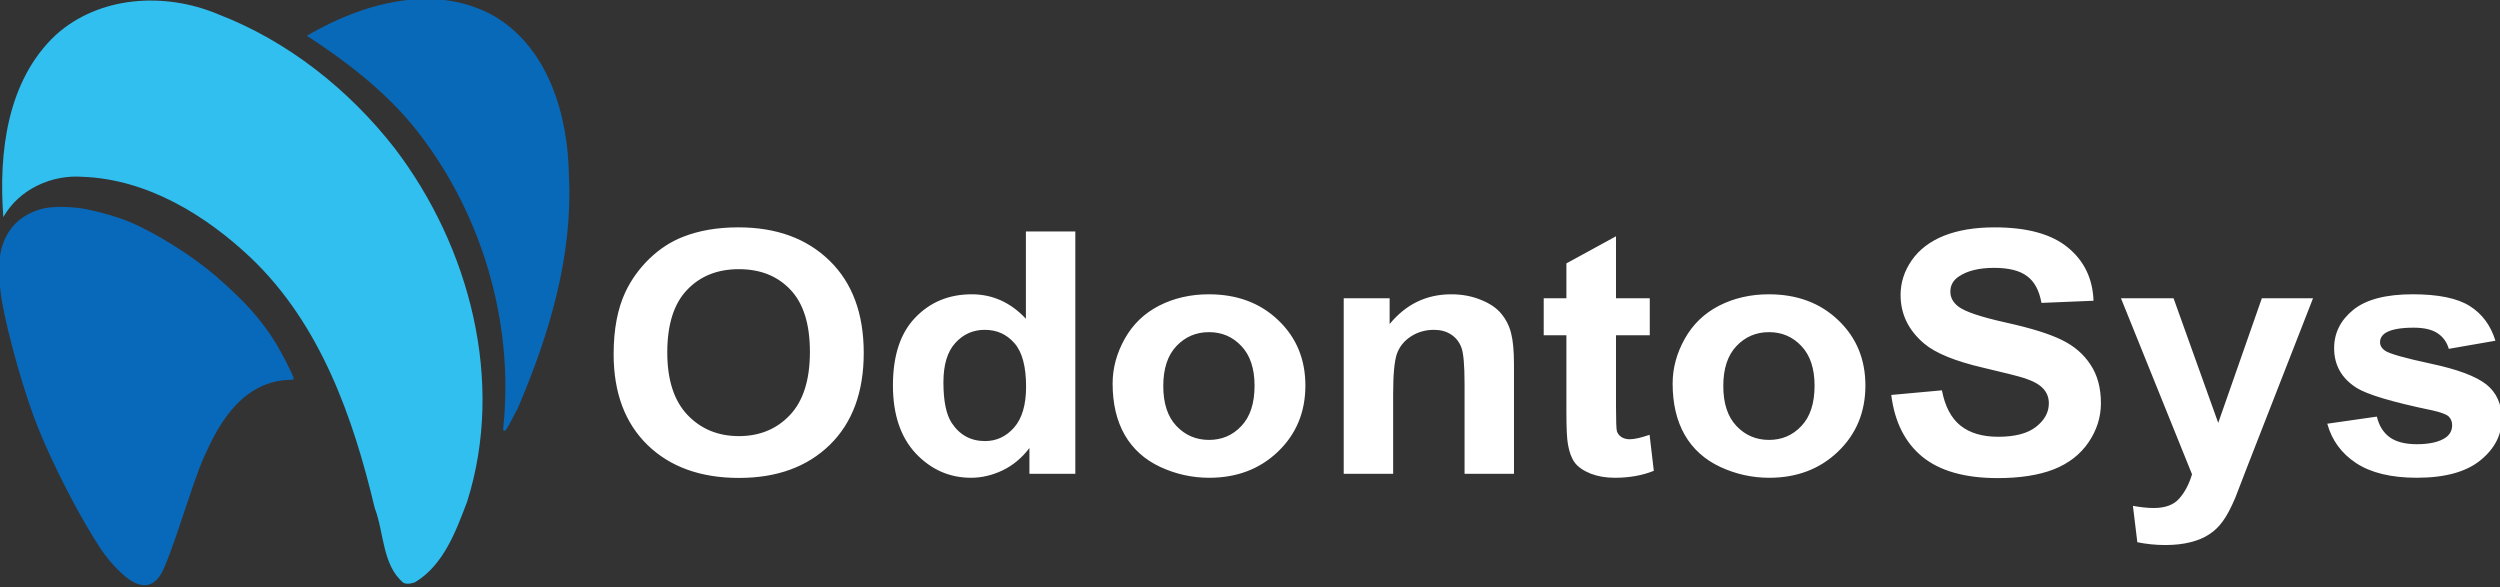 <?xml version="1.0" encoding="UTF-8" standalone="no"?>
<!-- Created with Inkscape (http://www.inkscape.org/) -->

<svg
   width="53.587mm"
   height="12.587mm"
   viewBox="0 0 53.587 12.587"
   version="1.1"
   id="svg1"
   xml:space="preserve"
   xmlns:inkscape="http://www.inkscape.org/namespaces/inkscape"
   xmlns:sodipodi="http://sodipodi.sourceforge.net/DTD/sodipodi-0.dtd"
   xmlns="http://www.w3.org/2000/svg"
   xmlns:svg="http://www.w3.org/2000/svg"><rect x="0" y="0" width="53.587" height="12.587" fill="#333333" stroke="none"/><sodipodi:namedview
     id="namedview1"
     pagecolor="#ffffff"
     bordercolor="#000000"
     borderopacity="0.25"
     inkscape:showpageshadow="2"
     inkscape:pageopacity="0.0"
     inkscape:pagecheckerboard="0"
     inkscape:deskcolor="#d1d1d1"
     inkscape:document-units="mm"
     showguides="true"><sodipodi:guide
       position="12.747,-50.96"
       orientation="0,-1"
       id="guide7"
       inkscape:locked="false" /><sodipodi:guide
       position="-34.667,-12.307"
       orientation="1,0"
       id="guide8"
       inkscape:locked="false" /><sodipodi:guide
       position="18.158,53.402"
       orientation="0,-1"
       id="guide9"
       inkscape:locked="false" /><sodipodi:guide
       position="39.607,-1.234"
       orientation="0,-1"
       id="guide10"
       inkscape:locked="false" /><inkscape:page
       x="8.8668155e-16"
       y="0"
       width="53.587"
       height="12.587"
       id="page2"
       margin="0"
       bleed="0" /></sodipodi:namedview><defs
     id="defs1" /><g
     inkscape:label="Camada 1"
     inkscape:groupmode="layer"
     id="layer1"
     transform="translate(-93.934,-142.341)"><g
       id="g9"
       transform="matrix(0.12,0,0,0.12,86.825,130.151)"
       inkscape:export-filename="text13.svg"
       inkscape:export-xdpi="24"
       inkscape:export-ydpi="24"><path
         style="fill:#0869ba;fill-opacity:1"
         d="m 83.113,205.579 c -1.568,-0.779 -4.131,-3.361 -5.795,-5.838 -3.605,-5.367 -8.54,-14.897 -11.329,-21.875 -2.378,-5.95 -5.329,-16.32 -6.419,-22.552 -0.528,-3.018 -0.593,-7.196 -0.142,-9.021 0.952,-3.843 3.399,-6.331 7.283,-7.401 1.798,-0.496 5.429,-0.456 8.101,0.088 2.52,0.513 5.597,1.421 7.489,2.208 4.834,2.012 11.42,6.159 15.683,9.876 4.919,4.289 7.822,7.517 10.289,11.441 1.251,1.99 3.42,6.224 3.421,6.677 5.3e-4,0.222 -0.143,0.263 -0.908,0.263 -0.5,0 -1.43,0.107 -2.067,0.238 -4.879,1.001 -8.769,4.657 -11.985,11.264 -1.524,3.132 -2.247,5.026 -4.361,11.426 -2.242,6.787 -3.665,10.601 -4.401,11.795 -1.215,1.971 -2.803,2.432 -4.86,1.41 z"
         id="path1"
         sodipodi:nodetypes="sssssscssssscsssss" /><path
         style="fill:#0869b9;fill-opacity:1"
         d="m 149.124,178.144 c 2.051,-19.248 -4.007,-39.269 -16.237,-54.245 -5.304,-6.357 -11.921,-11.436 -18.827,-15.929 9.718,-5.727 22.469,-9.402 33.041,-3.741 10.032,5.584 13.605,17.874 13.758,28.662 0.759,14.47 -3.576,28.68 -9.228,41.833 -0.445,0.592 -2.446,5.284 -2.508,3.42 z"
         id="path2"
         sodipodi:nodetypes="ccccccc" /><path
         style="display:inline;fill:#30bfef;fill-opacity:1"
         d="m 131.322,205.704 c -3.829,-3.182 -3.458,-9.005 -5.15,-13.386 -3.857,-16.232 -9.711,-32.816 -22.053,-44.612 -8.124,-7.708 -18.57,-14.083 -30.017,-14.535 -5.623,-0.45 -11.452,2.209 -14.269,7.192 -0.851,-11.366 0.61,-24.331 9.365,-32.531 7.793,-7.03 19.512,-7.676 28.906,-3.743 12.524,4.797 23.459,13.481 31.67,24.017 13.379,17.577 19.685,41.609 12.918,63.059 -2.002,5.306 -4.218,11.334 -9.307,14.42 -0.646,0.251 -1.395,0.38 -2.062,0.119 z"
         id="path2-4"
         sodipodi:nodetypes="ccccccccccc" /></g><path
       style="-inkscape-font-specification:'Arial Bold';fill:#ffffff"
       d="m 162.435,858.868 q 0,-10.175 3.043,-17.079 2.271,-5.087 6.177,-9.13 3.952,-4.043 8.63,-5.996 6.223,-2.634 14.353,-2.634 14.717,0 23.529,9.13 8.857,9.13 8.857,25.391 0,16.125 -8.766,25.255 -8.766,9.084 -23.438,9.084 -14.853,0 -23.619,-9.039 -8.766,-9.084 -8.766,-24.982 z m 13.854,-0.454 q 0,11.31 5.224,17.17 5.224,5.814 13.263,5.814 8.04,0 13.172,-5.769 5.178,-5.814 5.178,-17.397 0,-11.446 -5.042,-17.079 -4.996,-5.632 -13.309,-5.632 -8.312,0 -13.399,5.723 -5.087,5.678 -5.087,17.169 z m 105.379,33.34 h -11.855 v -7.086 q -2.952,4.133 -6.995,6.177 -3.997,1.999 -8.085,1.999 -8.312,0 -14.262,-6.677 -5.905,-6.722 -5.905,-18.714 0,-12.264 5.769,-18.623 5.769,-6.404 14.58,-6.404 8.085,0 13.99,6.722 v -23.983 h 12.764 z m -34.066,-25.164 q 0,7.722 2.135,11.174 3.089,4.996 8.63,4.996 4.406,0 7.495,-3.725 3.089,-3.77 3.089,-11.219 0,-8.312 -2.998,-11.946 -2.998,-3.679 -7.676,-3.679 -4.542,0 -7.631,3.634 -3.043,3.588 -3.043,10.765 z m 43.696,0.363 q 0,-6.359 3.134,-12.309 3.134,-5.95 8.857,-9.084 5.769,-3.134 12.854,-3.134 10.947,0 17.942,7.131 6.995,7.086 6.995,17.942 0,10.947 -7.086,18.169 -7.04,7.177 -17.76,7.177 -6.632,0 -12.673,-2.998 -5.996,-2.998 -9.13,-8.766 -3.134,-5.814 -3.134,-14.126 z m 13.082,0.681 q 0,7.177 3.407,10.992 3.407,3.815 8.403,3.815 4.996,0 8.358,-3.815 3.407,-3.815 3.407,-11.083 0,-7.086 -3.407,-10.901 -3.361,-3.815 -8.358,-3.815 -4.996,0 -8.403,3.815 -3.407,3.815 -3.407,10.992 z m 90.571,24.119 h -12.764 v -24.619 q 0,-7.813 -0.818,-10.084 -0.818,-2.317 -2.68,-3.588 -1.817,-1.272 -4.406,-1.272 -3.316,0 -5.95,1.817 -2.634,1.817 -3.634,4.815 -0.954,2.998 -0.954,11.083 v 21.848 h -12.764 v -48.238 h 11.855 v 7.086 q 6.314,-8.176 15.898,-8.176 4.224,0 7.722,1.544 3.497,1.499 5.269,3.861 1.817,2.362 2.498,5.36 0.727,2.998 0.727,8.585 z m 35.066,-48.238 v 10.175 h -8.721 v 19.441 q 0,5.905 0.227,6.904 0.273,0.954 1.136,1.59 0.908,0.636 2.18,0.636 1.771,0 5.133,-1.226 l 1.09,9.902 q -4.451,1.908 -10.084,1.908 -3.452,0 -6.223,-1.136 -2.771,-1.181 -4.088,-2.998 -1.272,-1.862 -1.771,-4.996 -0.409,-2.226 -0.409,-8.994 v -21.03 h -5.859 v -10.175 h 5.859 v -9.584 l 12.809,-7.449 v 17.033 z m 5.905,23.438 q 0,-6.359 3.134,-12.309 3.134,-5.95 8.857,-9.084 5.769,-3.134 12.854,-3.134 10.947,0 17.942,7.131 6.995,7.086 6.995,17.942 0,10.947 -7.086,18.169 -7.04,7.177 -17.76,7.177 -6.632,0 -12.673,-2.998 -5.996,-2.998 -9.13,-8.766 -3.134,-5.814 -3.134,-14.126 z m 13.082,0.681 q 0,7.177 3.407,10.992 3.407,3.815 8.403,3.815 4.996,0 8.358,-3.815 3.407,-3.815 3.407,-11.083 0,-7.086 -3.407,-10.901 -3.361,-3.815 -8.358,-3.815 -4.996,0 -8.403,3.815 -3.407,3.815 -3.407,10.992 z m 43.378,2.453 13.082,-1.272 q 1.181,6.586 4.769,9.675 3.634,3.089 9.766,3.089 6.495,0 9.766,-2.725 3.316,-2.771 3.316,-6.45 0,-2.362 -1.408,-3.997 -1.363,-1.681 -4.815,-2.907 -2.362,-0.818 -10.765,-2.907 -10.81,-2.68 -15.171,-6.586 -6.132,-5.496 -6.132,-13.399 0,-5.087 2.862,-9.493 2.907,-4.451 8.312,-6.768 5.451,-2.317 13.127,-2.317 12.536,0 18.85,5.496 6.359,5.496 6.677,14.671 l -13.445,0.59 q -0.863,-5.133 -3.725,-7.358 -2.816,-2.271 -8.494,-2.271 -5.859,0 -9.175,2.407 -2.135,1.544 -2.135,4.133 0,2.362 1.999,4.043 2.544,2.135 12.355,4.451 9.811,2.317 14.49,4.815 4.724,2.453 7.358,6.768 2.68,4.27 2.68,10.583 0,5.723 -3.18,10.72 -3.18,4.996 -8.994,7.449 -5.814,2.407 -14.49,2.407 -12.627,0 -19.395,-5.814 -6.768,-5.859 -8.085,-17.033 z m 59.321,-26.572 h 13.581 l 11.537,34.248 11.265,-34.248 h 13.218 l -17.033,46.421 -3.043,8.403 q -1.681,4.224 -3.225,6.45 -1.499,2.226 -3.497,3.588 -1.953,1.408 -4.86,2.18 -2.862,0.772 -6.495,0.772 -3.679,0 -7.222,-0.772 l -1.136,-9.993 q 2.998,0.59 5.405,0.59 4.451,0 6.586,-2.634 2.135,-2.589 3.27,-6.632 z m 53.28,34.475 12.809,-1.953 q 0.818,3.725 3.316,5.678 2.498,1.908 6.995,1.908 4.951,0 7.449,-1.817 1.681,-1.272 1.681,-3.407 0,-1.454 -0.908,-2.407 -0.954,-0.908 -4.27,-1.681 -15.443,-3.407 -19.577,-6.223 -5.723,-3.906 -5.723,-10.856 0,-6.268 4.951,-10.538 4.951,-4.27 15.353,-4.27 9.902,0 14.717,3.225 4.815,3.225 6.632,9.539 l -12.037,2.226 q -0.772,-2.816 -2.952,-4.315 -2.135,-1.499 -6.132,-1.499 -5.042,0 -7.222,1.408 -1.454,0.999 -1.454,2.589 0,1.363 1.272,2.317 1.726,1.272 11.901,3.588 10.22,2.317 14.262,5.678 3.997,3.407 3.997,9.493 0,6.632 -5.541,11.401 -5.541,4.769 -16.397,4.769 -9.857,0 -15.625,-3.997 -5.723,-3.997 -7.495,-10.856 z"
       id="text9"
       transform="matrix(0.083,0,0,0.078,93.605,82.94)"
       aria-label="OdontoSys"
       inkscape:export-filename="text9.svg"
       inkscape:export-xdpi="24"
       inkscape:export-ydpi="24" /></g></svg>
